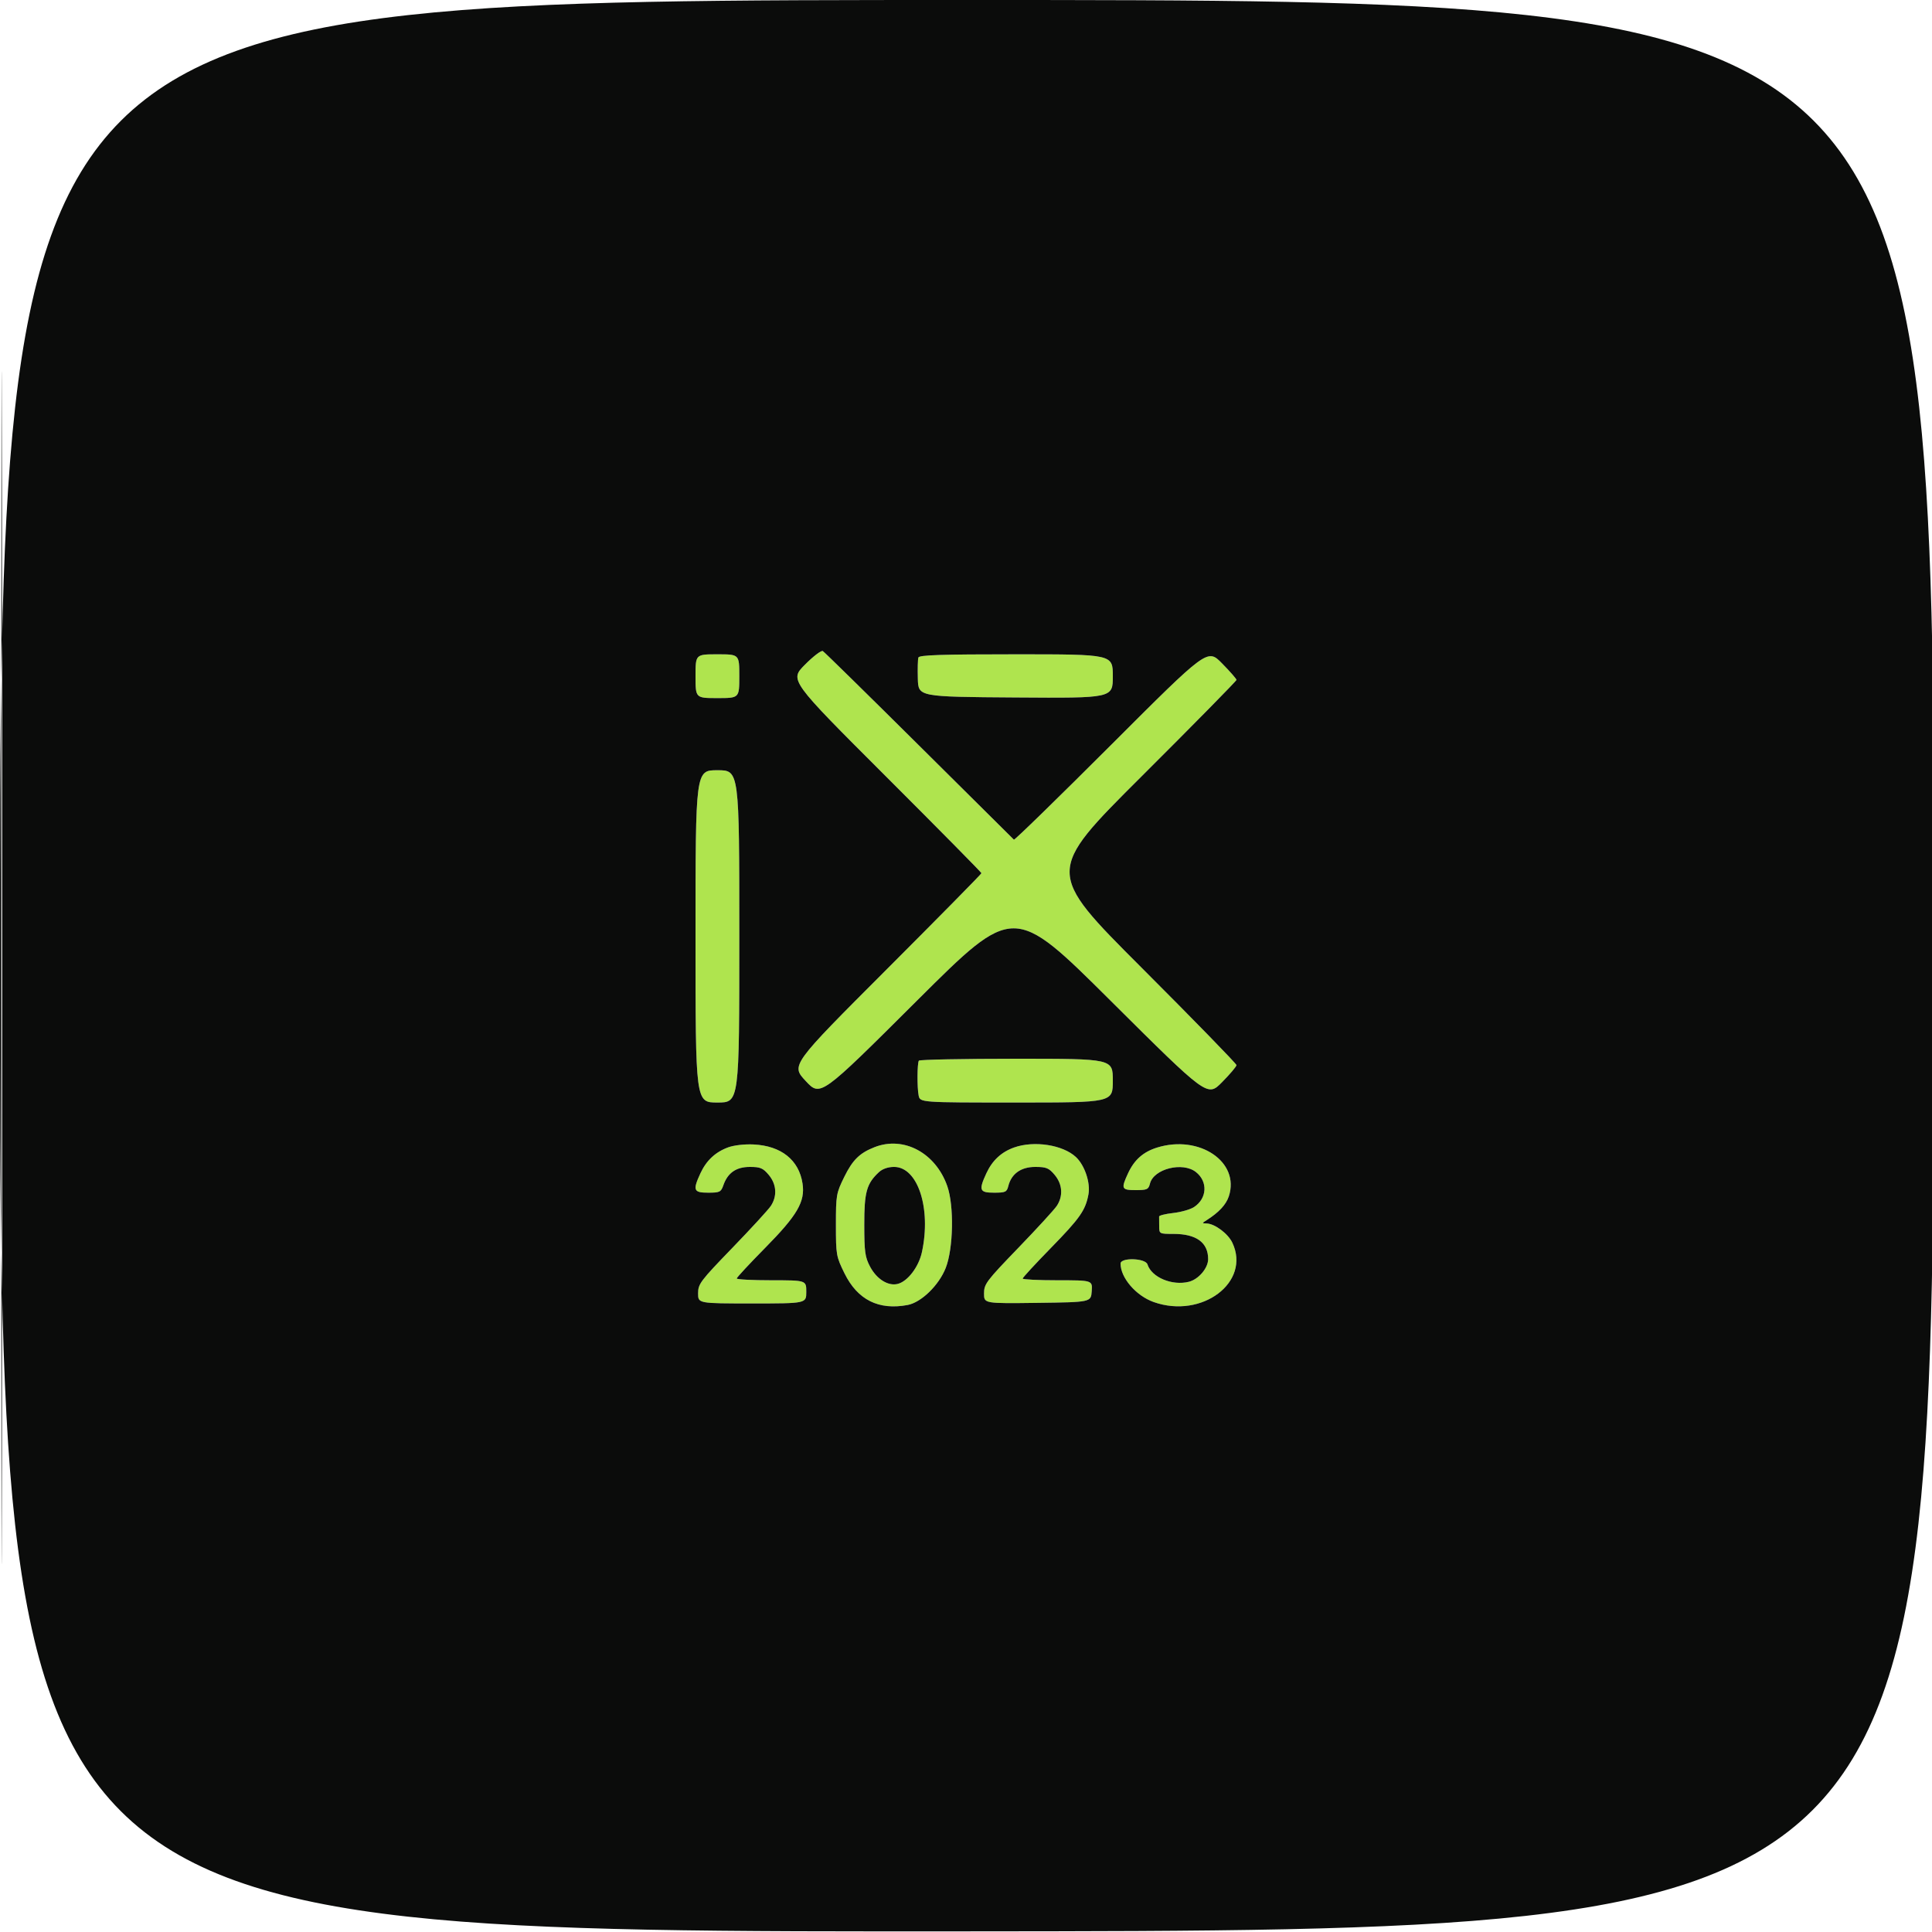 <svg xmlns="http://www.w3.org/2000/svg" width="750" height="750" viewBox="0 0 750 750" version="1.1"><path d="M 312.432 258.069 C 306.520 264.043, 306.520 264.043, 343.760 301.243 C 364.242 321.704, 381 338.679, 381 338.967 C 381 339.255, 364.360 356.142, 344.021 376.495 C 307.043 413.500, 307.043 413.500, 312.771 419.642 C 318.500 425.783, 318.500 425.783, 356 388.411 C 393.500 351.039, 393.500 351.039, 431.106 388.444 C 468.713 425.848, 468.713 425.848, 474.356 420.145 C 477.460 417.008, 480 414.007, 480 413.476 C 480 412.945, 463.343 395.849, 442.985 375.485 C 405.969 338.459, 405.969 338.459, 442.985 301.556 C 463.343 281.259, 480 264.330, 480 263.936 C 480 263.542, 477.466 260.645, 474.368 257.497 C 468.736 251.774, 468.736 251.774, 431.407 289.093 C 410.876 309.618, 393.862 326.207, 393.597 325.956 C 393.332 325.705, 376.777 309.275, 356.808 289.445 C 336.839 269.614, 320.015 253.098, 319.422 252.742 C 318.829 252.386, 315.684 254.783, 312.432 258.069 M 270 262.500 C 270 271, 270 271, 278.500 271 C 287 271, 287 271, 287 262.500 C 287 254, 287 254, 278.500 254 C 270 254, 270 254, 270 262.500 M 356.518 255.250 C 356.288 255.938, 356.189 259.650, 356.300 263.500 C 356.500 270.500, 356.500 270.500, 394.250 270.762 C 432 271.024, 432 271.024, 432 262.512 C 432 254, 432 254, 394.469 254 C 365.334 254, 356.843 254.280, 356.518 255.250 M 270 363.500 C 270 428, 270 428, 278.500 428 C 287 428, 287 428, 287 363.500 C 287 299, 287 299, 278.500 299 C 270 299, 270 299, 270 363.500 M 356.693 411.750 C 356.048 412.889, 355.992 422.137, 356.612 425.250 C 357.159 428, 357.159 428, 394.579 428 C 432 428, 432 428, 432 419.500 C 432 411, 432 411, 394.559 411 C 373.966 411, 356.927 411.337, 356.693 411.750 M 282.655 445.406 C 277.675 447.250, 274.189 450.518, 271.890 455.500 C 268.862 462.060, 269.240 463, 274.902 463 C 279.401 463, 279.887 462.764, 280.805 460.129 C 282.497 455.275, 285.782 453, 291.100 453 C 295.145 453, 296.193 453.441, 298.411 456.077 C 301.460 459.700, 301.778 464.304, 299.243 468.134 C 298.285 469.583, 291.538 476.936, 284.250 484.473 C 271.844 497.304, 271 498.427, 271 502.089 C 271 506, 271 506, 292 506 C 313 506, 313 506, 313 501.500 C 313 497, 313 497, 299.500 497 C 292.075 497, 286 496.686, 286 496.303 C 286 495.919, 290.940 490.598, 296.979 484.478 C 309.555 471.731, 312.602 466.499, 311.546 459.461 C 310.174 450.309, 303.265 444.795, 292.520 444.274 C 289.047 444.105, 284.874 444.584, 282.655 445.406 M 339.500 445.326 C 333.732 447.583, 330.993 450.269, 327.759 456.838 C 324.627 463.199, 324.500 463.928, 324.500 475.500 C 324.500 487.126, 324.615 487.776, 327.833 494.311 C 332.898 504.601, 341.086 508.707, 352.330 506.598 C 357.637 505.602, 364.480 498.953, 367.129 492.218 C 370.096 484.676, 370.415 468.120, 367.742 460.468 C 363.225 447.540, 350.829 440.893, 339.500 445.326 M 393.655 445.459 C 388.704 447.224, 385.202 450.490, 382.890 455.500 C 379.863 462.058, 380.241 463, 385.892 463 C 390.319 463, 390.845 462.754, 391.432 460.414 C 392.631 455.640, 396.345 453, 401.866 453 C 406.173 453, 407.161 453.403, 409.411 456.077 C 412.460 459.700, 412.778 464.309, 410.243 468.124 C 409.285 469.567, 402.538 476.927, 395.250 484.479 C 382.845 497.335, 382 498.460, 382 502.126 C 382 506.041, 382 506.041, 402.750 505.770 C 423.500 505.500, 423.500 505.500, 423.807 501.250 C 424.115 497, 424.115 497, 410.557 497 C 403.101 497, 397 496.701, 397 496.335 C 397 495.969, 401.887 490.668, 407.860 484.555 C 419.227 472.923, 421.371 469.872, 422.534 463.672 C 423.373 459.197, 421.096 452.379, 417.696 449.184 C 412.626 444.422, 401.430 442.686, 393.655 445.459 M 449.143 445.493 C 443.788 447.164, 440.310 450.256, 437.890 455.500 C 435.121 461.500, 435.352 462, 440.892 462 C 445.291 462, 445.847 461.745, 446.418 459.469 C 447.858 453.734, 459.077 450.913, 464.253 454.984 C 468.967 458.692, 468.611 465.243, 463.514 468.583 C 462.097 469.511, 458.463 470.547, 455.439 470.885 C 452.414 471.223, 449.953 471.837, 449.970 472.250 C 449.986 472.663, 450 474.350, 450 476 C 450 478.973, 450.050 479, 455.550 479 C 464.417 479, 469 482.335, 469 488.788 C 469 492.268, 465.284 496.640, 461.525 497.583 C 455.023 499.215, 447.046 495.870, 445.450 490.842 C 444.667 488.375, 435 488.088, 435 490.532 C 435 496.058, 441.029 503.041, 447.890 505.461 C 466.638 512.076, 485.651 497.712, 478.394 482.417 C 476.709 478.867, 471.585 475.041, 468.382 474.941 C 466.540 474.884, 466.540 474.857, 468.384 473.691 C 473.137 470.686, 475.959 467.655, 477.032 464.402 C 481.427 451.086, 465.604 440.358, 449.143 445.493 M 341.199 455.029 C 336.402 459.498, 335.499 462.749, 335.514 475.500 C 335.526 486, 335.808 488.029, 337.774 491.729 C 340.345 496.571, 344.784 499.343, 348.481 498.416 C 352.370 497.439, 356.664 491.793, 357.900 486.030 C 361.544 469.040, 356.292 453, 347.085 453 C 344.742 453, 342.576 453.747, 341.199 455.029" stroke="none" fill="#afe44e" fill-rule="evenodd"/><path d="M 0 375.001 C 0 750.003, 0 750.003, 375.250 749.751 C 750.500 749.500, 750.500 749.500, 750.751 374.750 C 751.003 0, 751.003 0, 375.501 0 C 0 0, 0 0, 0 375.001 M 0.495 375.500 C 0.495 581.750, 0.610 666.274, 0.750 563.331 C 0.890 460.389, 0.890 291.639, 0.750 188.331 C 0.610 85.024, 0.495 169.250, 0.495 375.500 M 312.432 258.069 C 306.520 264.043, 306.520 264.043, 343.760 301.243 C 364.242 321.704, 381 338.679, 381 338.967 C 381 339.255, 364.360 356.142, 344.021 376.495 C 307.043 413.500, 307.043 413.500, 312.771 419.642 C 318.500 425.783, 318.500 425.783, 356 388.411 C 393.500 351.039, 393.500 351.039, 431.106 388.444 C 468.713 425.848, 468.713 425.848, 474.356 420.145 C 477.460 417.008, 480 414.007, 480 413.476 C 480 412.945, 463.343 395.849, 442.985 375.485 C 405.969 338.459, 405.969 338.459, 442.985 301.556 C 463.343 281.259, 480 264.330, 480 263.936 C 480 263.542, 477.466 260.645, 474.368 257.497 C 468.736 251.774, 468.736 251.774, 431.407 289.093 C 410.876 309.618, 393.862 326.207, 393.597 325.956 C 393.332 325.705, 376.777 309.275, 356.808 289.445 C 336.839 269.614, 320.015 253.098, 319.422 252.742 C 318.829 252.386, 315.684 254.783, 312.432 258.069 M 270 262.500 C 270 271, 270 271, 278.500 271 C 287 271, 287 271, 287 262.500 C 287 254, 287 254, 278.500 254 C 270 254, 270 254, 270 262.500 M 356.518 255.250 C 356.288 255.938, 356.189 259.650, 356.300 263.500 C 356.500 270.500, 356.500 270.500, 394.250 270.762 C 432 271.024, 432 271.024, 432 262.512 C 432 254, 432 254, 394.469 254 C 365.334 254, 356.843 254.280, 356.518 255.250 M 270 363.500 C 270 428, 270 428, 278.500 428 C 287 428, 287 428, 287 363.500 C 287 299, 287 299, 278.500 299 C 270 299, 270 299, 270 363.500 M 356.693 411.750 C 356.048 412.889, 355.992 422.137, 356.612 425.250 C 357.159 428, 357.159 428, 394.579 428 C 432 428, 432 428, 432 419.500 C 432 411, 432 411, 394.559 411 C 373.966 411, 356.927 411.337, 356.693 411.750 M 282.655 445.406 C 277.675 447.250, 274.189 450.518, 271.890 455.500 C 268.862 462.060, 269.240 463, 274.902 463 C 279.401 463, 279.887 462.764, 280.805 460.129 C 282.497 455.275, 285.782 453, 291.100 453 C 295.145 453, 296.193 453.441, 298.411 456.077 C 301.460 459.700, 301.778 464.304, 299.243 468.134 C 298.285 469.583, 291.538 476.936, 284.250 484.473 C 271.844 497.304, 271 498.427, 271 502.089 C 271 506, 271 506, 292 506 C 313 506, 313 506, 313 501.500 C 313 497, 313 497, 299.500 497 C 292.075 497, 286 496.686, 286 496.303 C 286 495.919, 290.940 490.598, 296.979 484.478 C 309.555 471.731, 312.602 466.499, 311.546 459.461 C 310.174 450.309, 303.265 444.795, 292.520 444.274 C 289.047 444.105, 284.874 444.584, 282.655 445.406 M 339.500 445.326 C 333.732 447.583, 330.993 450.269, 327.759 456.838 C 324.627 463.199, 324.500 463.928, 324.500 475.500 C 324.500 487.126, 324.615 487.776, 327.833 494.311 C 332.898 504.601, 341.086 508.707, 352.330 506.598 C 357.637 505.602, 364.480 498.953, 367.129 492.218 C 370.096 484.676, 370.415 468.120, 367.742 460.468 C 363.225 447.540, 350.829 440.893, 339.500 445.326 M 393.655 445.459 C 388.704 447.224, 385.202 450.490, 382.890 455.500 C 379.863 462.058, 380.241 463, 385.892 463 C 390.319 463, 390.845 462.754, 391.432 460.414 C 392.631 455.640, 396.345 453, 401.866 453 C 406.173 453, 407.161 453.403, 409.411 456.077 C 412.460 459.700, 412.778 464.309, 410.243 468.124 C 409.285 469.567, 402.538 476.927, 395.250 484.479 C 382.845 497.335, 382 498.460, 382 502.126 C 382 506.041, 382 506.041, 402.750 505.770 C 423.500 505.500, 423.500 505.500, 423.807 501.250 C 424.115 497, 424.115 497, 410.557 497 C 403.101 497, 397 496.701, 397 496.335 C 397 495.969, 401.887 490.668, 407.860 484.555 C 419.227 472.923, 421.371 469.872, 422.534 463.672 C 423.373 459.197, 421.096 452.379, 417.696 449.184 C 412.626 444.422, 401.430 442.686, 393.655 445.459 M 449.143 445.493 C 443.788 447.164, 440.310 450.256, 437.890 455.500 C 435.121 461.500, 435.352 462, 440.892 462 C 445.291 462, 445.847 461.745, 446.418 459.469 C 447.858 453.734, 459.077 450.913, 464.253 454.984 C 468.967 458.692, 468.611 465.243, 463.514 468.583 C 462.097 469.511, 458.463 470.547, 455.439 470.885 C 452.414 471.223, 449.953 471.837, 449.970 472.250 C 449.986 472.663, 450 474.350, 450 476 C 450 478.973, 450.050 479, 455.550 479 C 464.417 479, 469 482.335, 469 488.788 C 469 492.268, 465.284 496.640, 461.525 497.583 C 455.023 499.215, 447.046 495.870, 445.450 490.842 C 444.667 488.375, 435 488.088, 435 490.532 C 435 496.058, 441.029 503.041, 447.890 505.461 C 466.638 512.076, 485.651 497.712, 478.394 482.417 C 476.709 478.867, 471.585 475.041, 468.382 474.941 C 466.540 474.884, 466.540 474.857, 468.384 473.691 C 473.137 470.686, 475.959 467.655, 477.032 464.402 C 481.427 451.086, 465.604 440.358, 449.143 445.493 M 341.199 455.029 C 336.402 459.498, 335.499 462.749, 335.514 475.500 C 335.526 486, 335.808 488.029, 337.774 491.729 C 340.345 496.571, 344.784 499.343, 348.481 498.416 C 352.370 497.439, 356.664 491.793, 357.900 486.030 C 361.544 469.040, 356.292 453, 347.085 453 C 344.742 453, 342.576 453.747, 341.199 455.029" stroke="none" fill="#0b0c0b" fill-rule="evenodd"/></svg>
